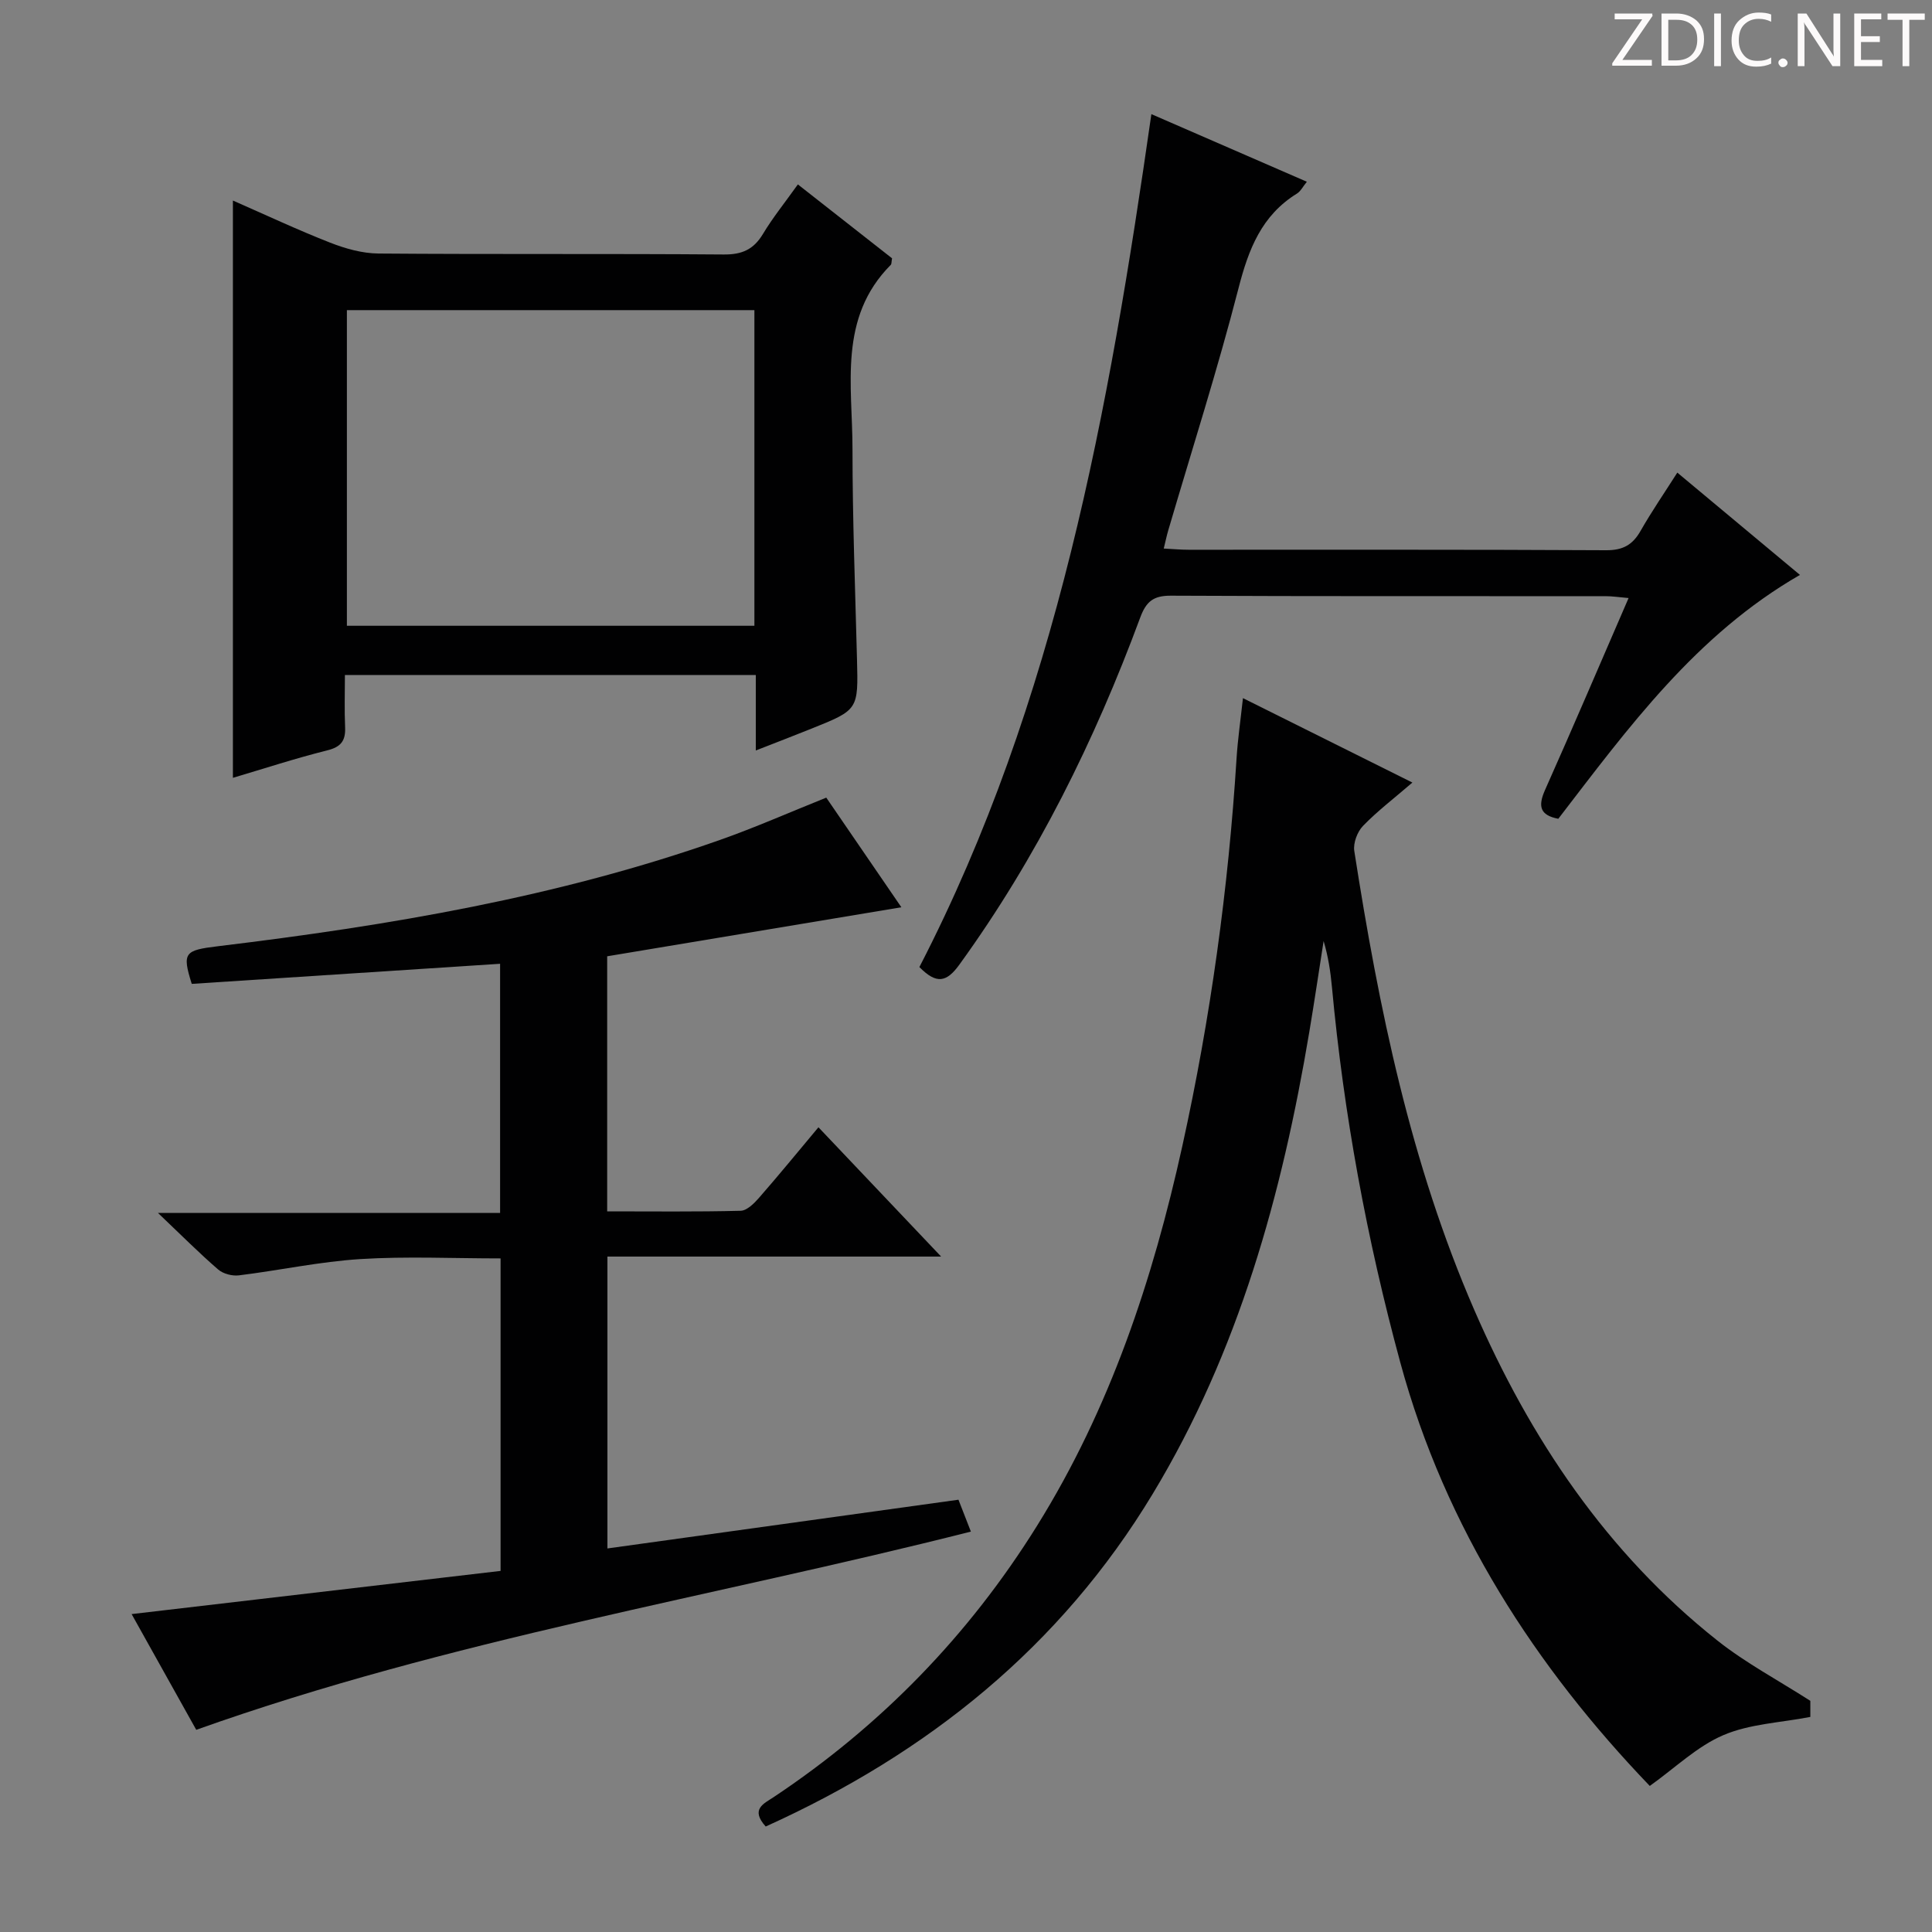 <svg enable-background="new 0 0 400 400" viewBox="0 0 400 400" xmlns="http://www.w3.org/2000/svg"><rect x="0" y="0" width="400" height="400" fill="#808080" stroke="none"/><g fill="#fcfafa"><path d="m342.2 3.2-6.3 9.2h6.1v1.2h-8.2v-.5l6.2-9.1h-5.7v-1.2h7.8v.4z"/><path d="m344 13.7v-10.9h3.1c1.6 0 3 .5 4.1 1.4 1.1 1 1.6 2.2 1.6 3.9s-.5 3-1.6 4-2.5 1.5-4.2 1.5h-3zm1.4-9.6v8.4h1.6c1.4 0 2.5-.4 3.2-1.1.8-.8 1.2-1.8 1.2-3.2s-.4-2.4-1.2-3.1-1.8-1-3.1-1z"/><path d="m356.3 2.8v10.9h-1.4v-10.9z"/><path d="m366.6 13.2c-.8.4-1.8.6-3 .6-1.6 0-2.8-.5-3.7-1.5s-1.4-2.3-1.4-3.9c0-1.7.5-3.2 1.6-4.2s2.4-1.6 4-1.6c1 0 1.9.1 2.6.4v1.5c-.8-.4-1.6-.6-2.6-.6-1.2 0-2.2.4-3 1.2s-1.1 1.9-1.1 3.3c0 1.3.4 2.3 1.1 3.1s1.6 1.1 2.8 1.1c1.1 0 2-.2 2.8-.7v1.3z"/><path d="m368.2 13c0-.3.1-.5.3-.6.2-.2.4-.3.6-.3.3 0 .5.1.7.3s.3.4.3.6-.1.5-.3.6c-.2.2-.4.3-.7.3s-.5-.1-.6-.3c-.2-.2-.3-.4-.3-.6z"/><path d="m381.1 13.7h-1.7l-5.5-8.4c-.2-.2-.3-.5-.4-.7 0 .2.1.8.1 1.5v7.6h-1.4v-10.9h1.8l5.3 8.3c.3.4.4.6.4.8 0-.3-.1-.8-.1-1.6v-7.5h1.4v10.9z"/><path d="m389.7 13.7h-5.8v-10.9h5.6v1.2h-4.2v3.5h3.9v1.2h-3.9v3.7h4.4z"/><path d="m398.4 4.1h-3.1v9.6h-1.4v-9.6h-3.1v-1.3h7.7v1.3z"/></g><path d="m171.07 165.14c5.06 7.38 10.09 14.73 15.55 22.7-20.84 3.47-40.89 6.81-60.91 10.15v52.81c9.41 0 18.52.11 27.62-.12 1.31-.03 2.81-1.53 3.82-2.69 4.05-4.63 7.94-9.39 12.3-14.6 8.3 8.75 16.38 17.26 25.4 26.77-23.64 0-46.23 0-69.09 0v60.43c24.37-3.38 48.33-6.71 72.68-10.09.9 2.32 1.7 4.37 2.57 6.6-53.48 13.56-107.81 22.3-160.38 41.04-4-7.17-8.56-15.33-13.38-23.96 25.81-3.02 50.99-5.97 76.39-8.94 0-21.76 0-42.99 0-64.7-9.83 0-19.48-.46-29.06.14-8.41.53-16.73 2.34-25.12 3.37-1.39.17-3.27-.32-4.3-1.22-3.9-3.37-7.55-7.04-12.45-11.7h70.83c0-17.55 0-34.43 0-51.59-21.38 1.39-42.69 2.78-63.84 4.16-2.05-6.51-1.48-6.96 5.48-7.8 35.32-4.27 70.32-10.15 104.02-22.05 7.2-2.54 14.2-5.64 21.87-8.71z" fill="#010102"/><path d="m158.53 378.16c-3.23-3.59-.39-4.73 1.61-6.06 22.23-14.79 40.43-33.51 54.54-56.16 15.13-24.28 24.01-51 30.12-78.72 5.83-26.45 9.52-53.23 11.22-80.27.25-3.92.82-7.83 1.32-12.41 11.44 5.7 22.51 11.22 35.08 17.48-3.79 3.27-7.24 5.89-10.22 8.97-1.18 1.21-2.06 3.56-1.81 5.19 5.07 32.52 11.66 64.71 24.86 95.07 11.56 26.58 27.38 50.25 50.36 68.44 5.82 4.61 12.49 8.15 19.2 12.45v3.33c-6.18 1.2-12.54 1.43-18 3.77-5.42 2.31-9.93 6.73-15.24 10.52-23.56-24.55-42.3-53.28-51.65-87.66-6.94-25.53-11.72-51.44-14.16-77.78-.29-3.13-.76-6.25-1.72-9.49-.98 6.27-1.91 12.55-2.96 18.81-5.64 33.63-14.61 66.15-32.41 95.63-19.12 31.68-46.58 53.73-80.14 68.89z" fill="#010102"/><path d="m156.48 155.38c0-5.78 0-10.55 0-15.63-28.39 0-56.3 0-85.07 0 0 3.65-.12 7.24.04 10.82.12 2.79-.84 4.08-3.71 4.79-6.57 1.64-13.03 3.76-19.52 5.68 0-39.8 0-79.31 0-119.52 6.8 2.98 13.37 6.07 20.11 8.71 3.16 1.24 6.66 2.23 10.02 2.26 23.83.19 47.66.01 71.49.2 3.8.03 6.19-1.04 8.12-4.25 2.04-3.4 4.56-6.51 7.23-10.26 6.73 5.28 13.19 10.35 19.5 15.3-.14.75-.08 1.18-.27 1.36-10.93 11-7.91 24.98-7.92 38.18 0 14.47.56 28.95.93 43.42.27 10.5.32 10.51-9.43 14.42-3.52 1.42-7.06 2.77-11.52 4.52zm-.29-25.82c0-21.94 0-43.61 0-65.35-28.33 0-56.25 0-84.37 0v65.35z" fill="#010102"/><path d="m238.38 23.63c10.89 4.74 21.33 9.28 32.19 14-.83 1.02-1.29 1.97-2.04 2.44-7.33 4.52-10.03 11.52-12.1 19.57-4.34 16.86-9.65 33.46-14.56 50.18-.32 1.08-.54 2.18-.93 3.75 1.96.1 3.54.25 5.13.25 28.82.01 57.63-.06 86.45.1 3.49.02 5.5-1.11 7.15-4.02 2.3-4.03 4.94-7.87 7.6-12.05 8.49 7.08 16.74 13.96 25.39 21.18-21.51 12.38-35.52 31.62-50.03 50.49-3.85-.74-4.23-2.63-2.74-5.98 5.8-13.01 11.39-26.11 17.29-39.72-1.97-.17-3.38-.39-4.8-.39-29.98-.02-59.97.05-89.95-.1-3.64-.02-5.13 1.21-6.36 4.53-9.44 25.51-21.41 49.72-37.43 71.84-2.64 3.65-4.71 4.16-8.29.52 28.4-55.03 39.23-115.17 48.03-176.59z" fill="#010102"/></svg>